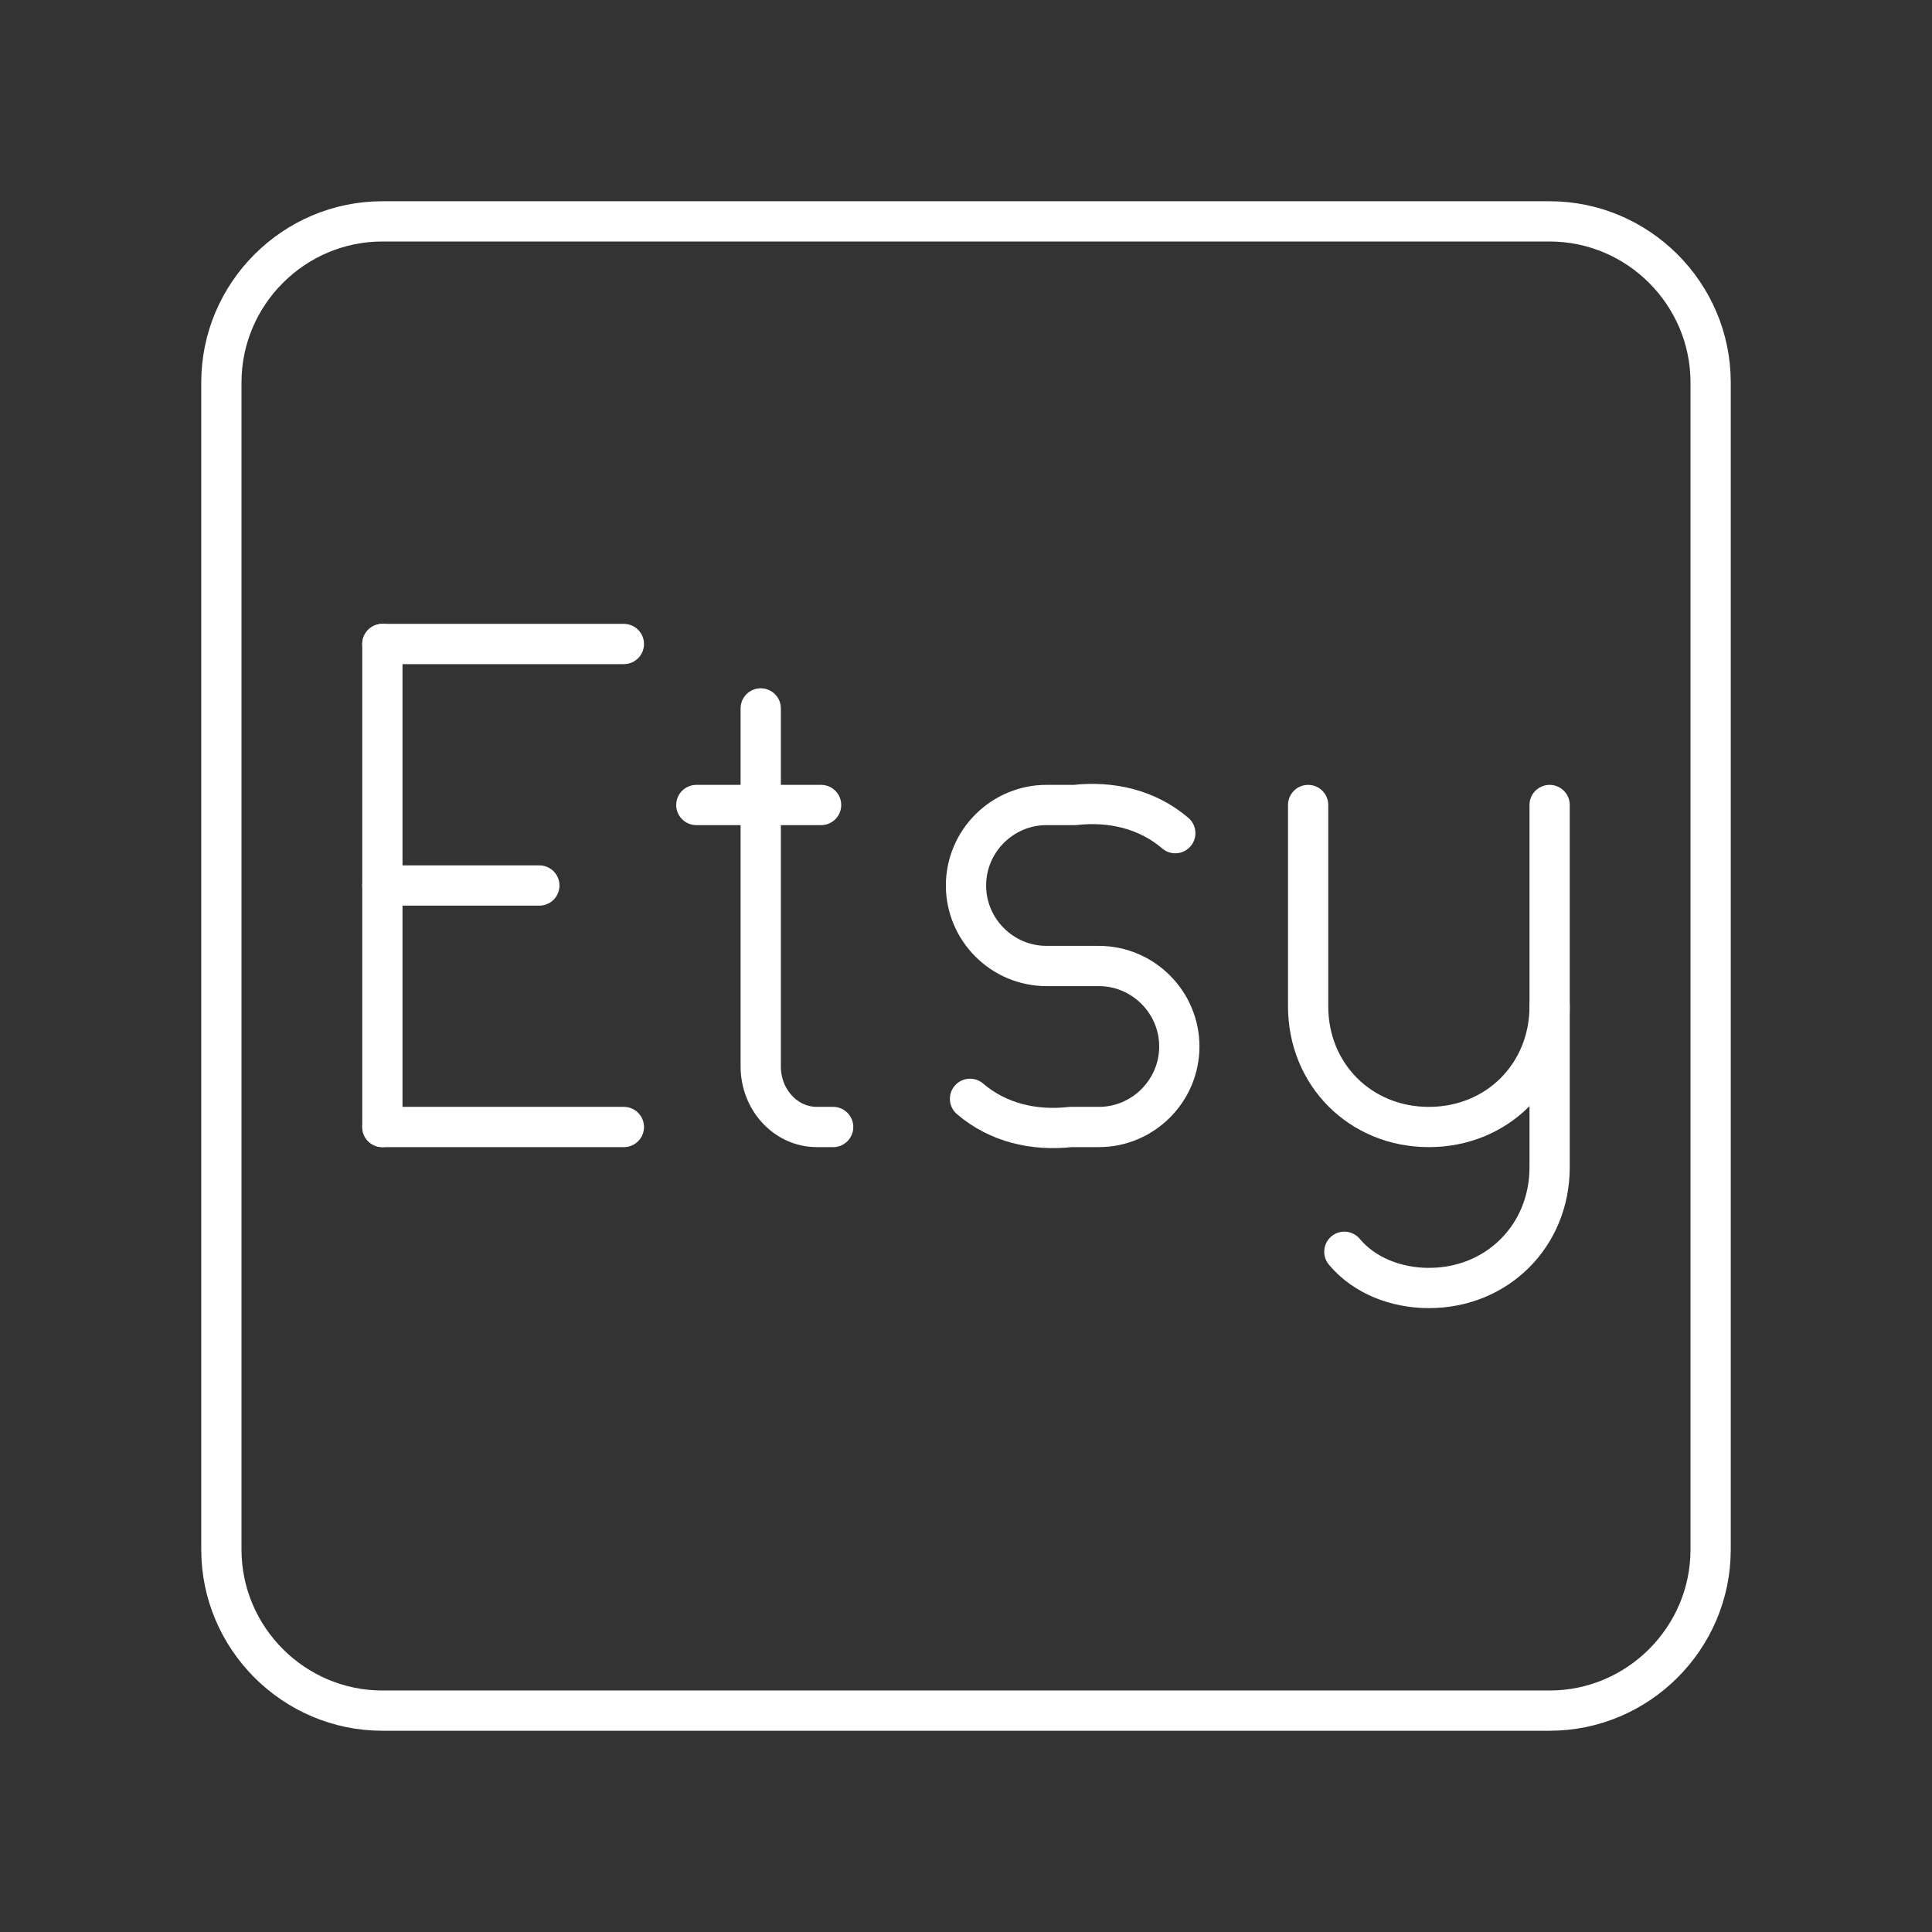 <?xml version="1.0" encoding="UTF-8"?>
<svg id="Layer_1" data-name="Layer 1" xmlns="http://www.w3.org/2000/svg" version="1.1" viewBox="0 0 48 48">
  <rect x="0" y="0" width="48" height="48" fill="#333333" stroke="none"/>
  <defs>
    <style>
      .cls-1 {
        fill: none;
        stroke:#fff;
        stroke-linecap: round;
        stroke-linejoin: round;
      }
    </style>
  </defs>
  <line class="cls-1" x1="9.5" y1="28" x2="15.5" y2="28"/>
  <line class="cls-1" x1="9.5" y1="16" x2="15.5" y2="16"/>
  <line class="cls-1" x1="9.5" y1="22" x2="13.4" y2="22"/>
  <line class="cls-1" x1="9.5" y1="16" x2="9.5" y2="28"/>
  <path class="cls-1" d="M38.5,25v4c0,1.7-1.3,3-3,3h0c-.8,0-1.6-.3-2.1-.9"/>
  <path class="cls-1" d="M38.5,20v5c0,1.7-1.3,3-3,3h0c-1.7,0-3-1.3-3-3v-5"/>
  <path class="cls-1" d="M24.1,27.3c.7.6,1.6.8,2.5.7h.7c1.1,0,2-.9,2-2h0c0-1.1-.9-2-2-2h-1.3c-1.1,0-2-.9-2-2h0c0-1.1.9-2,2-2h.7c.9-.1,1.8.1,2.5.7"/>
  <path class="cls-1" d="M18.9,17.6v8.9c0,.8.6,1.5,1.4,1.5,0,0,0,0,0,0h.4"/>
  <line class="cls-1" x1="17.3" y1="20" x2="20.4" y2="20"/>
  <path class="cls-1" d="M38.5,5.5H9.5c-2.2,0-4,1.8-4,4v29c0,2.2,1.8,4,4,4h29c2.2,0,4-1.8,4-4V9.5c0-2.2-1.8-4-4-4Z"/>
</svg>